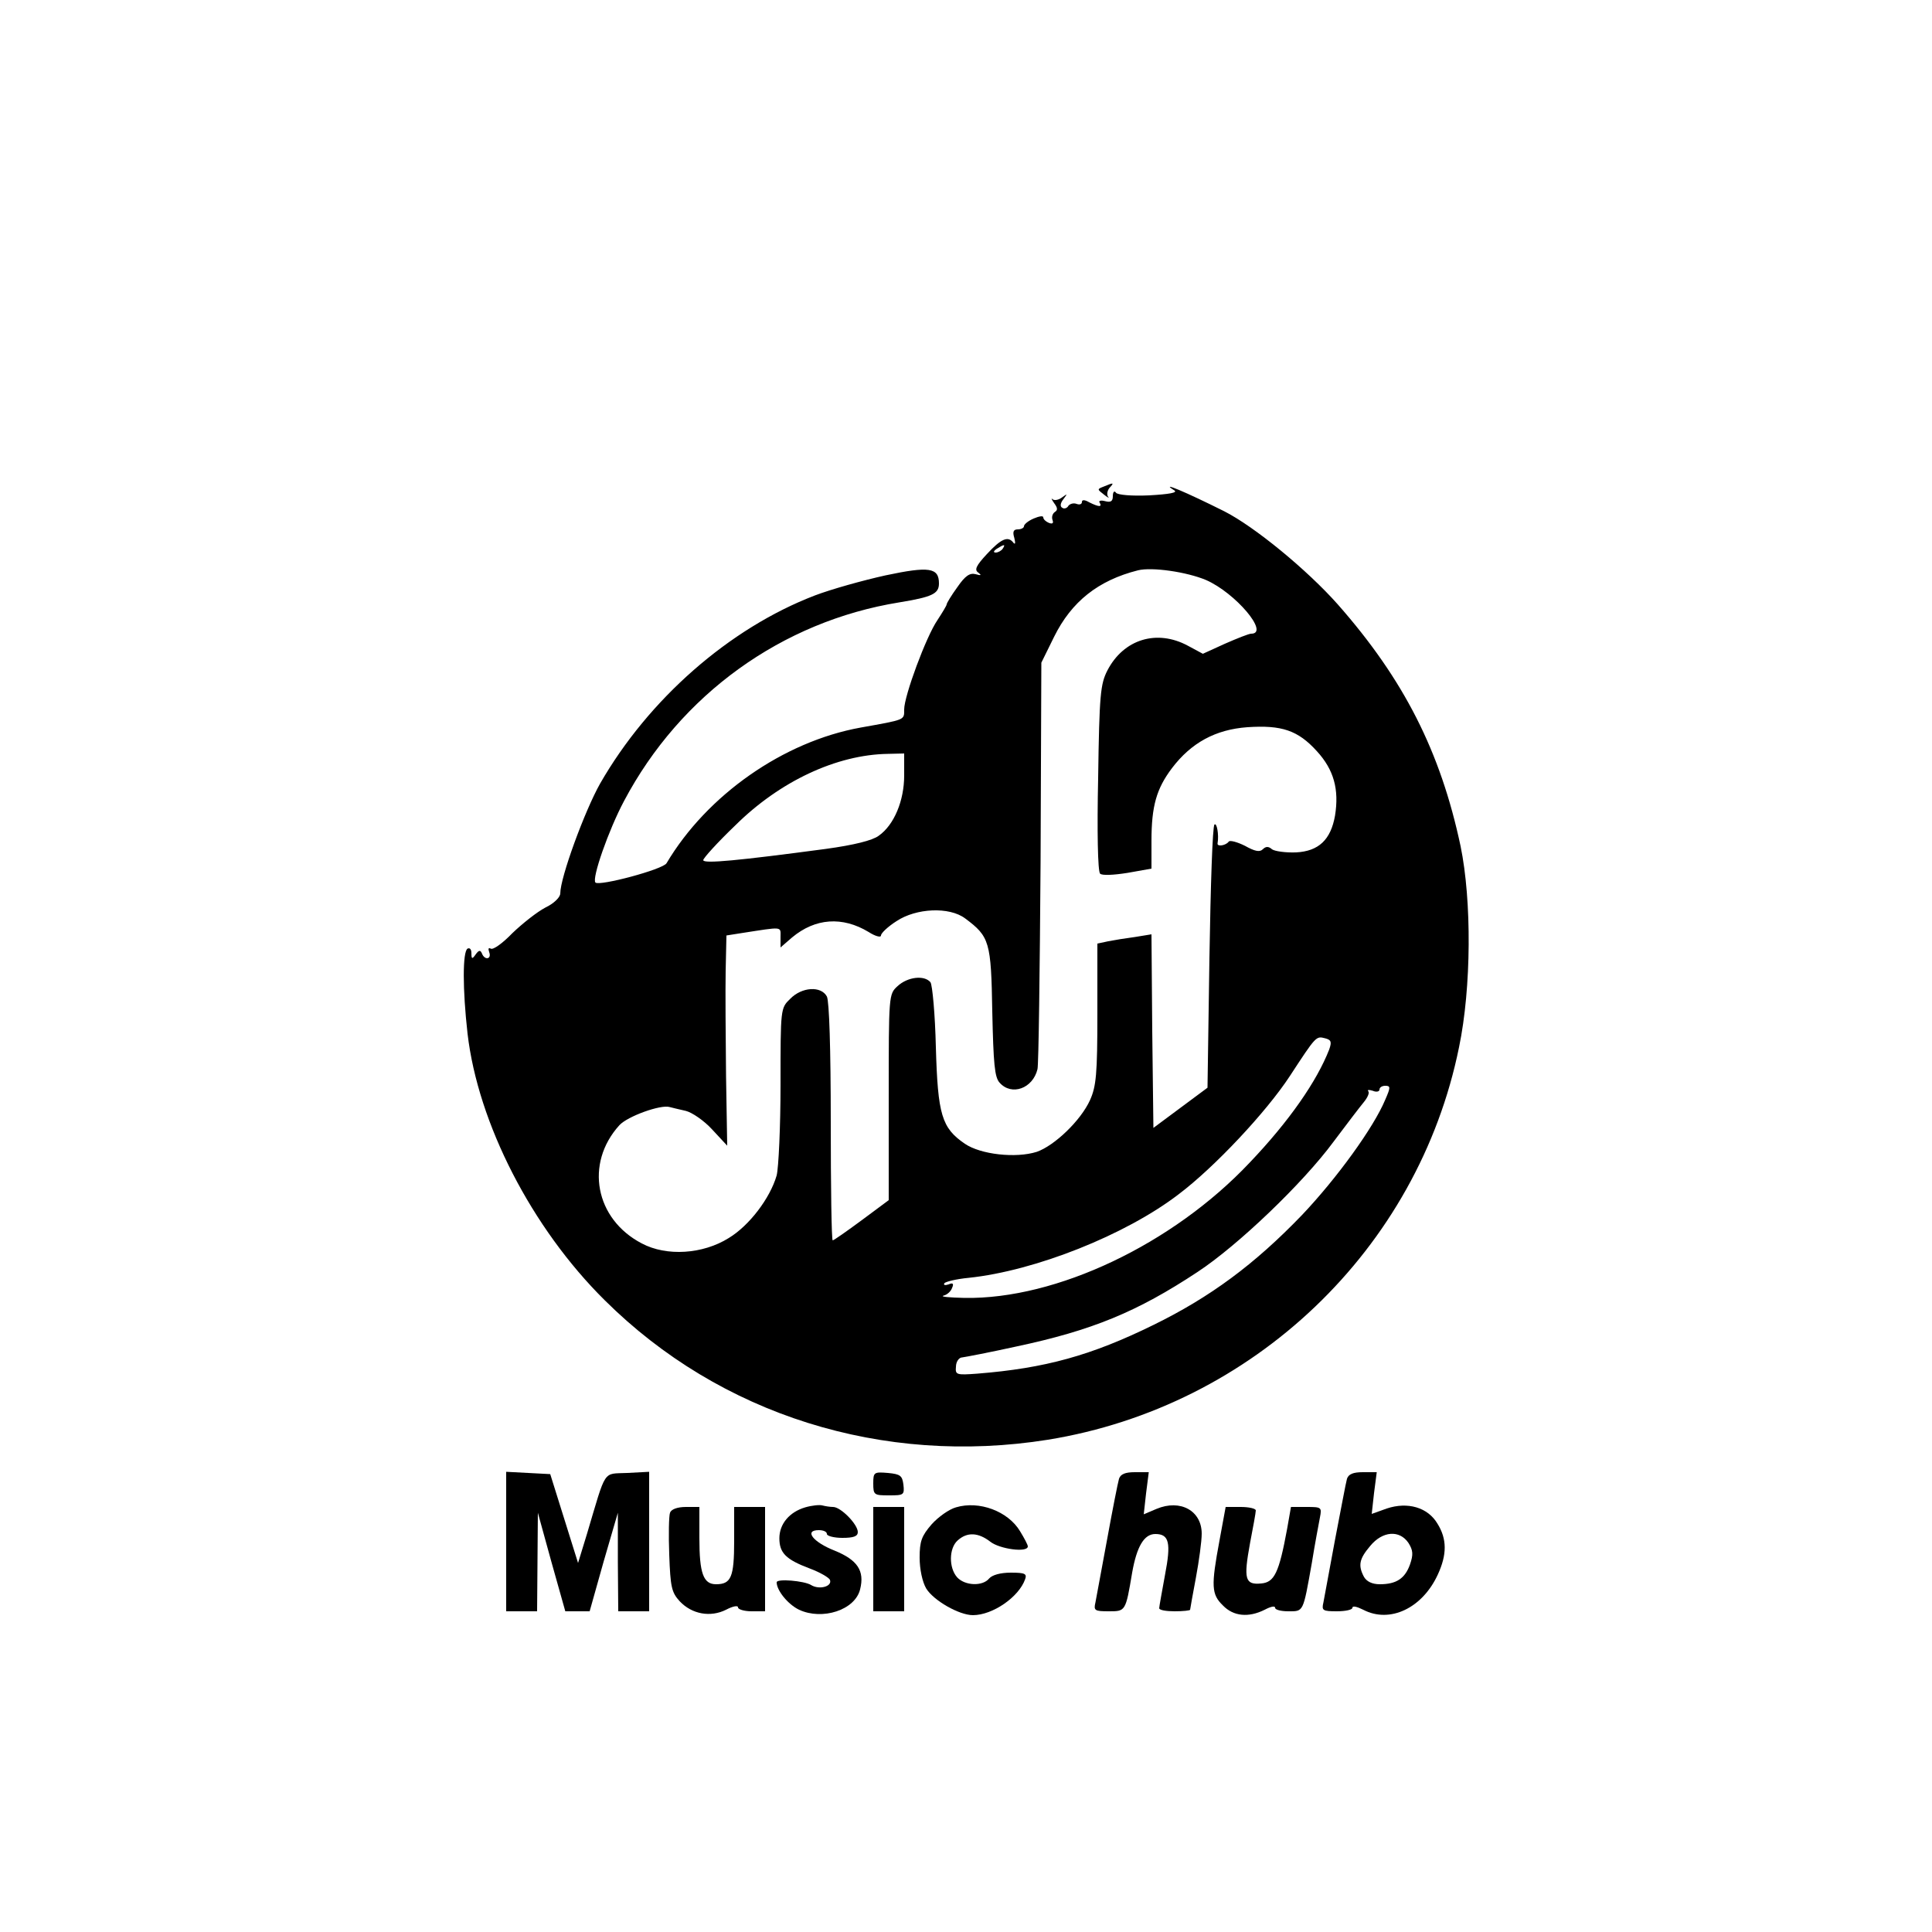 
<svg   version="1.0" xmlns="http://www.w3.org/2000/svg"
 width="90px" height="90px" viewBox="0 0 500 500"
 preserveAspectRatio="xMidYMid meet">

<g transform="translate(0,500) scale(0.1,-0.1)"
fill="#000000" stroke="none">
<path d="M2857 3741 c-18 -7 -18 -7 0 -21 10 -8 15 -10 11 -6 -4 5 -3 15 3 23
13 14 12 15 -14 4z"/>
<path d="M3039 3731 c10 -6 -13 -10 -65 -13 -45 -2 -82 1 -86 7 -4 6 -8 2 -8
-9 0 -13 -5 -17 -20 -13 -11 3 -18 1 -14 -4 7 -12 -3 -11 -27 1 -12 7 -19 7
-19 1 0 -6 -6 -8 -14 -5 -8 3 -17 0 -21 -5 -3 -6 -11 -9 -16 -5 -6 3 -5 12 3
22 11 15 11 15 -3 5 -9 -7 -20 -9 -25 -5 -4 4 -3 0 4 -10 9 -12 10 -18 2 -23
-6 -4 -9 -13 -6 -21 3 -8 0 -11 -10 -7 -7 3 -14 9 -14 14 0 5 -11 3 -25 -3
-14 -6 -25 -15 -25 -20 0 -4 -7 -8 -16 -8 -11 0 -14 -6 -9 -22 3 -13 3 -18 -2
-13 -14 19 -32 11 -69 -29 -28 -30 -33 -41 -22 -48 9 -7 7 -8 -7 -4 -15 4 -27
-4 -47 -33 -16 -22 -28 -42 -28 -45 0 -3 -11 -21 -24 -41 -29 -42 -86 -196
-86 -231 0 -28 4 -26 -113 -47 -199 -36 -397 -174 -502 -351 -9 -16 -174 -60
-184 -50 -10 10 34 136 74 211 146 276 409 465 712 514 85 14 103 22 103 49 0
41 -25 45 -138 21 -59 -13 -141 -36 -183 -52 -222 -85 -431 -269 -556 -487
-40 -71 -103 -243 -103 -284 0 -10 -16 -26 -39 -37 -21 -11 -59 -41 -85 -66
-25 -26 -50 -44 -56 -40 -6 3 -7 0 -4 -9 7 -19 -12 -22 -19 -3 -4 9 -8 8 -16
-3 -9 -13 -11 -12 -11 3 0 10 -4 15 -10 12 -13 -8 -13 -105 0 -220 27 -232
166 -503 355 -690 299 -297 720 -429 1147 -361 531 86 958 493 1064 1016 32
154 33 379 4 520 -52 245 -147 432 -318 626 -79 89 -215 201 -294 241 -100 50
-169 79 -129 54z m-444 -151 c-3 -5 -12 -10 -18 -10 -7 0 -6 4 3 10 19 12 23
12 15 0z m526 -81 c76 -33 166 -139 117 -139 -6 0 -36 -12 -68 -26 l-57 -26
-39 21 c-80 43 -166 17 -208 -64 -18 -35 -21 -62 -24 -278 -3 -137 -1 -242 5
-248 5 -5 33 -4 71 2 l62 11 0 72 c0 90 13 135 53 188 50 66 113 100 195 106
89 6 131 -8 180 -62 44 -48 58 -99 47 -167 -11 -62 -42 -92 -101 -95 -27 -1
-55 3 -62 8 -9 8 -16 8 -24 0 -8 -8 -21 -5 -46 9 -20 10 -39 15 -42 11 -7 -10
-30 -14 -29 -5 4 23 -2 55 -8 49 -5 -4 -10 -159 -13 -344 l-5 -337 -70 -52
-70 -52 -3 250 -2 251 -43 -7 c-23 -3 -54 -8 -69 -11 l-28 -6 0 -181 c0 -157
-3 -188 -19 -224 -24 -53 -92 -118 -138 -134 -54 -17 -145 -7 -186 21 -60 41
-70 75 -75 250 -2 85 -9 161 -14 168 -16 19 -59 14 -85 -10 -23 -21 -23 -22
-23 -288 l0 -266 -70 -52 c-38 -28 -72 -52 -75 -52 -3 0 -5 138 -5 306 0 191
-4 313 -10 325 -15 28 -65 25 -95 -6 -25 -24 -25 -25 -25 -222 0 -109 -5 -215
-10 -235 -17 -59 -71 -130 -124 -162 -67 -42 -161 -48 -225 -14 -121 63 -148
207 -58 306 21 23 107 54 130 47 7 -2 25 -6 42 -10 16 -4 47 -25 68 -48 l39
-42 -3 180 c-1 99 -2 221 -1 272 l2 92 38 6 c110 17 102 18 102 -10 l0 -27 30
26 c60 50 130 55 198 14 17 -11 32 -15 32 -9 0 6 18 23 40 37 51 34 137 38
178 7 63 -47 67 -60 70 -241 3 -135 6 -170 19 -184 31 -35 86 -15 98 35 3 12
6 254 8 537 l2 515 33 67 c45 91 114 146 217 172 36 9 126 -4 176 -25z m-781
-506 c0 -65 -26 -128 -66 -156 -16 -12 -64 -24 -137 -34 -225 -30 -317 -39
-317 -29 0 5 37 46 83 90 115 114 262 183 395 185 l42 1 0 -57z m1100 -709
c-32 -82 -103 -185 -206 -293 -199 -211 -500 -354 -738 -350 -39 1 -64 3 -54
6 9 2 19 11 22 20 5 11 2 14 -9 9 -9 -3 -14 -2 -11 3 3 4 31 11 63 14 172 18
406 111 543 216 93 70 227 213 288 306 68 104 68 104 91 98 16 -4 18 -9 11
-29z m145 -130 c-30 -72 -125 -203 -215 -298 -123 -128 -238 -213 -385 -285
-161 -79 -280 -112 -456 -126 -54 -4 -57 -3 -55 18 0 13 8 24 16 24 8 1 71 13
139 28 198 42 314 90 470 193 105 69 273 230 352 337 33 44 68 90 78 102 10
12 16 25 12 29 -3 4 2 4 12 1 9 -4 17 -2 17 3 0 6 7 10 15 10 14 0 14 -4 0
-36z"/>
<path d="M1310 1010 l0 -180 40 0 40 0 1 128 1 127 35 -127 36 -128 31 0 32 0
36 128 37 127 0 -127 1 -128 40 0 40 0 0 180 0 181 -57 -3 c-64 -3 -53 13
-104 -158 l-23 -75 -36 115 -36 115 -57 3 -57 3 0 -181z"/>
<path d="M2260 1161 c0 -30 2 -31 41 -31 38 0 40 1 37 28 -3 23 -8 27 -40 30
-36 3 -38 2 -38 -27z"/>
<path d="M2896 1173 c-3 -10 -17 -81 -31 -158 -14 -77 -28 -150 -30 -162 -5
-21 -2 -23 34 -23 44 0 44 -1 61 100 12 68 31 100 60 100 36 0 41 -23 25 -106
-8 -44 -15 -82 -15 -86 0 -5 18 -8 40 -8 22 0 40 2 40 4 0 2 7 40 15 83 8 43
15 94 15 114 0 59 -55 90 -117 64 l-33 -14 6 54 7 55 -36 0 c-25 0 -37 -5 -41
-17z"/>
<path d="M3486 1173 c-3 -10 -16 -81 -31 -158 -14 -77 -28 -150 -30 -162 -5
-21 -2 -23 35 -23 22 0 40 4 40 9 0 6 12 3 28 -5 69 -36 153 4 193 91 24 52
24 92 -1 132 -25 42 -77 57 -131 39 l-39 -14 6 54 7 54 -36 0 c-25 0 -37 -5
-41 -17z m159 -166 c12 -19 13 -30 4 -56 -13 -36 -35 -51 -78 -51 -20 0 -34 7
-41 19 -16 30 -12 47 16 80 32 39 76 42 99 8z"/>
<path d="M2084 1099 c-41 -12 -67 -43 -67 -80 0 -38 17 -55 78 -78 27 -10 51
-24 53 -30 6 -17 -28 -26 -49 -13 -18 11 -89 17 -89 7 0 -21 29 -57 58 -71 60
-28 145 -1 158 53 12 48 -7 76 -66 100 -56 22 -80 53 -41 53 12 0 21 -4 21
-10 0 -5 18 -10 40 -10 29 0 40 4 40 15 0 20 -44 65 -64 65 -8 0 -20 2 -28 4
-7 2 -27 0 -44 -5z"/>
<path d="M2474 1099 c-18 -5 -46 -25 -63 -44 -26 -30 -31 -44 -31 -86 0 -30 7
-63 17 -80 19 -31 85 -69 121 -69 51 0 119 47 135 93 5 14 0 17 -37 17 -27 0
-48 -6 -56 -15 -17 -21 -63 -19 -83 3 -22 25 -21 75 1 95 25 23 54 21 85 -3
24 -19 97 -29 97 -12 0 4 -9 21 -20 39 -31 52 -106 80 -166 62z"/>
<path d="M1734 1085 c-3 -8 -4 -57 -2 -109 3 -83 6 -97 27 -120 32 -34 80 -42
120 -22 17 9 31 12 31 6 0 -5 16 -10 35 -10 l35 0 0 135 0 135 -40 0 -40 0 0
-88 c0 -94 -8 -112 -47 -112 -33 0 -43 29 -43 119 l0 81 -35 0 c-22 0 -38 -6
-41 -15z"/>
<path d="M2260 965 l0 -135 40 0 40 0 0 135 0 135 -40 0 -40 0 0 -135z"/>
<path d="M3156 1013 c-22 -118 -21 -139 9 -168 27 -28 66 -32 108 -11 15 8 27
11 27 5 0 -5 15 -9 34 -9 40 0 38 -4 61 125 8 50 18 102 21 118 5 26 4 27 -34
27 l-41 0 -10 -57 c-21 -114 -33 -138 -67 -141 -42 -4 -46 11 -29 104 8 41 15
80 15 85 0 5 -18 9 -39 9 l-39 0 -16 -87z"/>
</g>
</svg>
